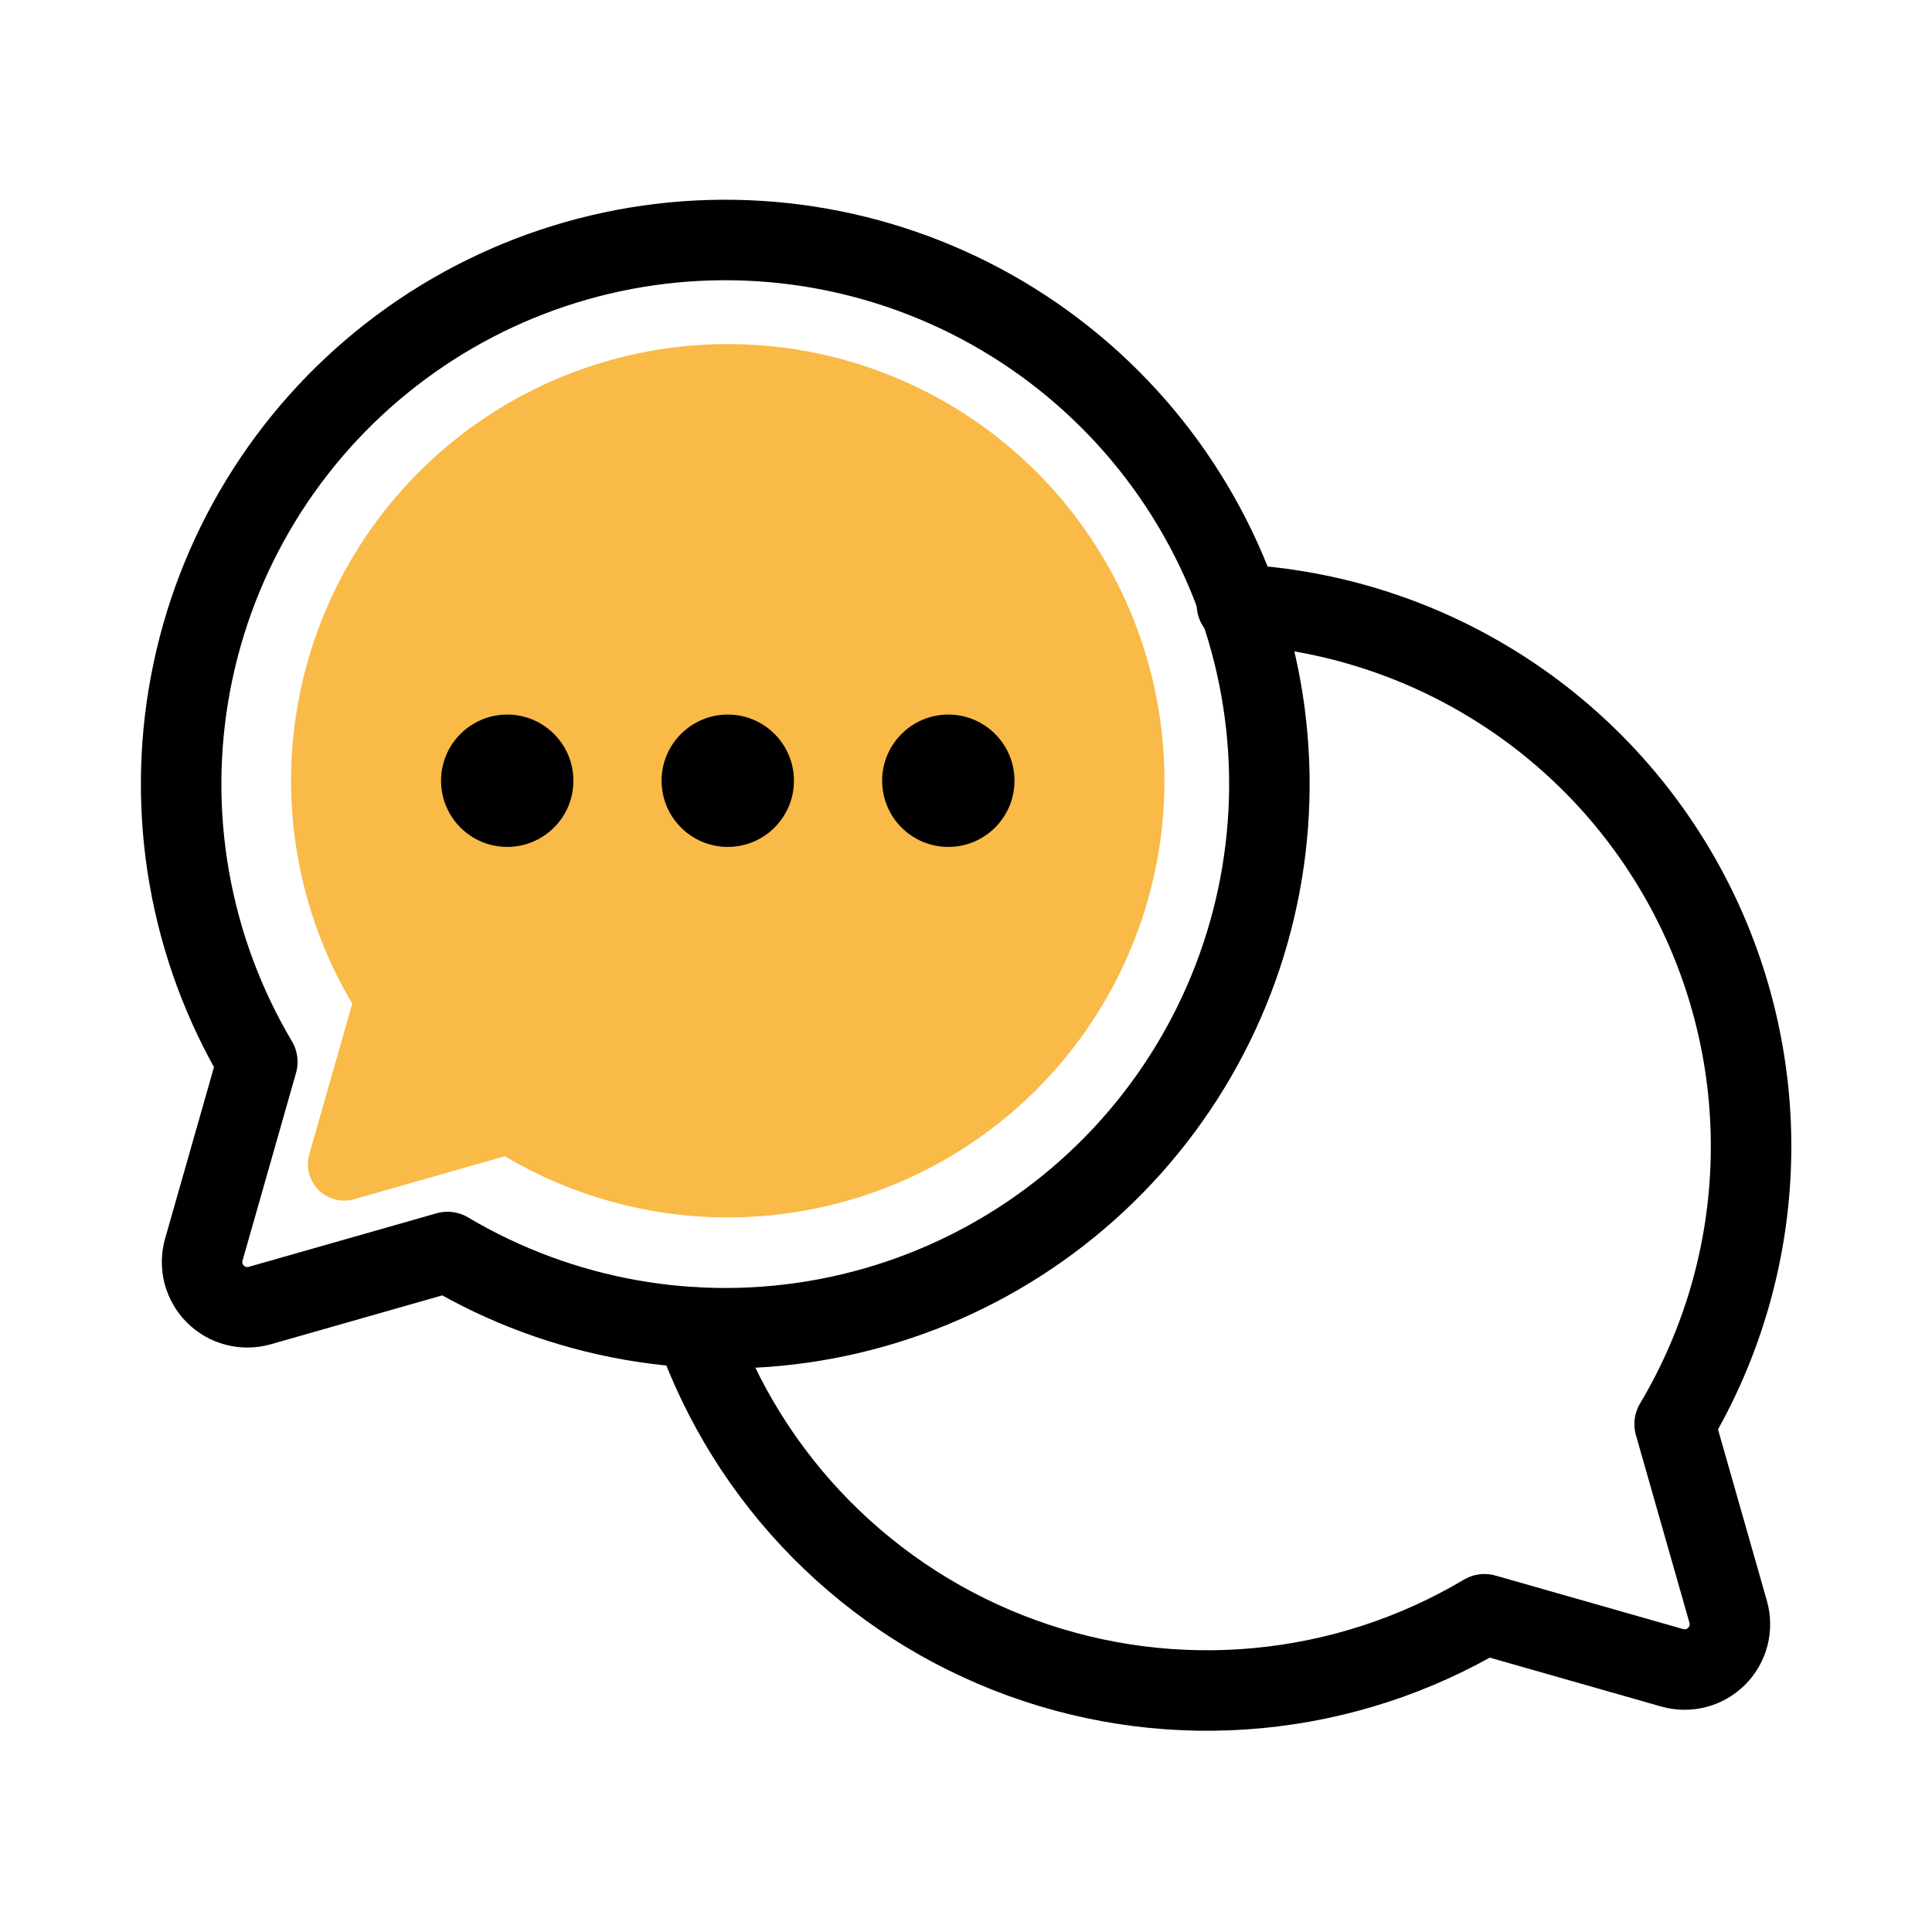 <svg width="72" height="72" viewBox="0 0 72 72" fill="none" xmlns="http://www.w3.org/2000/svg">
<path d="M9.59 39.572C7.069 35.323 6.185 30.3 7.105 25.446C8.025 20.591 10.685 16.24 14.587 13.209C18.488 10.177 23.362 8.675 28.293 8.983C33.224 9.291 37.873 11.389 41.367 14.883C44.861 18.376 46.959 23.025 47.267 27.956C47.575 32.888 46.072 37.761 43.041 41.663C40.01 45.565 35.658 48.225 30.804 49.145C25.95 50.065 20.927 49.181 16.678 46.659L9.675 48.656C9.386 48.737 9.081 48.74 8.791 48.664C8.501 48.589 8.237 48.437 8.025 48.225C7.813 48.013 7.661 47.748 7.585 47.459C7.51 47.169 7.512 46.864 7.594 46.575L9.59 39.572Z" stroke="black" stroke-width="3" stroke-linecap="round" stroke-linejoin="round"/>
<path d="M13.127 37.402C11.103 33.993 10.394 29.961 11.132 26.066C11.871 22.17 14.006 18.678 17.137 16.245C20.268 13.812 24.18 12.606 28.137 12.854C32.094 13.101 35.825 14.785 38.629 17.588C41.433 20.392 43.117 24.123 43.364 28.081C43.611 32.038 42.405 35.949 39.973 39.081C37.54 42.212 34.048 44.347 30.152 45.085C26.256 45.824 22.225 45.114 18.815 43.09L13.195 44.693C12.963 44.758 12.719 44.76 12.486 44.699C12.253 44.639 12.041 44.517 11.871 44.347C11.701 44.177 11.579 43.964 11.518 43.732C11.457 43.499 11.46 43.254 11.525 43.023L13.127 37.402Z" fill="#F9BA48"/>
<path d="M25.902 49.472C26.894 52.298 28.5 54.869 30.606 56.998C32.712 59.128 35.265 60.763 38.08 61.785C40.895 62.808 43.901 63.193 46.883 62.911C49.865 62.63 52.747 61.69 55.321 60.159V60.159L62.324 62.156C62.613 62.237 62.918 62.24 63.208 62.164C63.498 62.089 63.762 61.937 63.974 61.725C64.186 61.513 64.338 61.248 64.414 60.959C64.489 60.669 64.487 60.364 64.406 60.075L62.409 53.072C64.191 50.079 65.171 46.677 65.252 43.195C65.334 39.713 64.514 36.268 62.873 33.196C61.232 30.123 58.826 27.527 55.886 25.658C52.947 23.789 49.575 22.711 46.096 22.528" stroke="black" stroke-width="3" stroke-linecap="round" stroke-linejoin="round"/>
<circle cx="18.903" cy="29.096" r="2.466" fill="black"/>
<circle cx="27.122" cy="29.096" r="2.466" fill="black"/>
<ellipse cx="35.341" cy="29.096" rx="2.466" ry="2.466" fill="black"/>
</svg>
